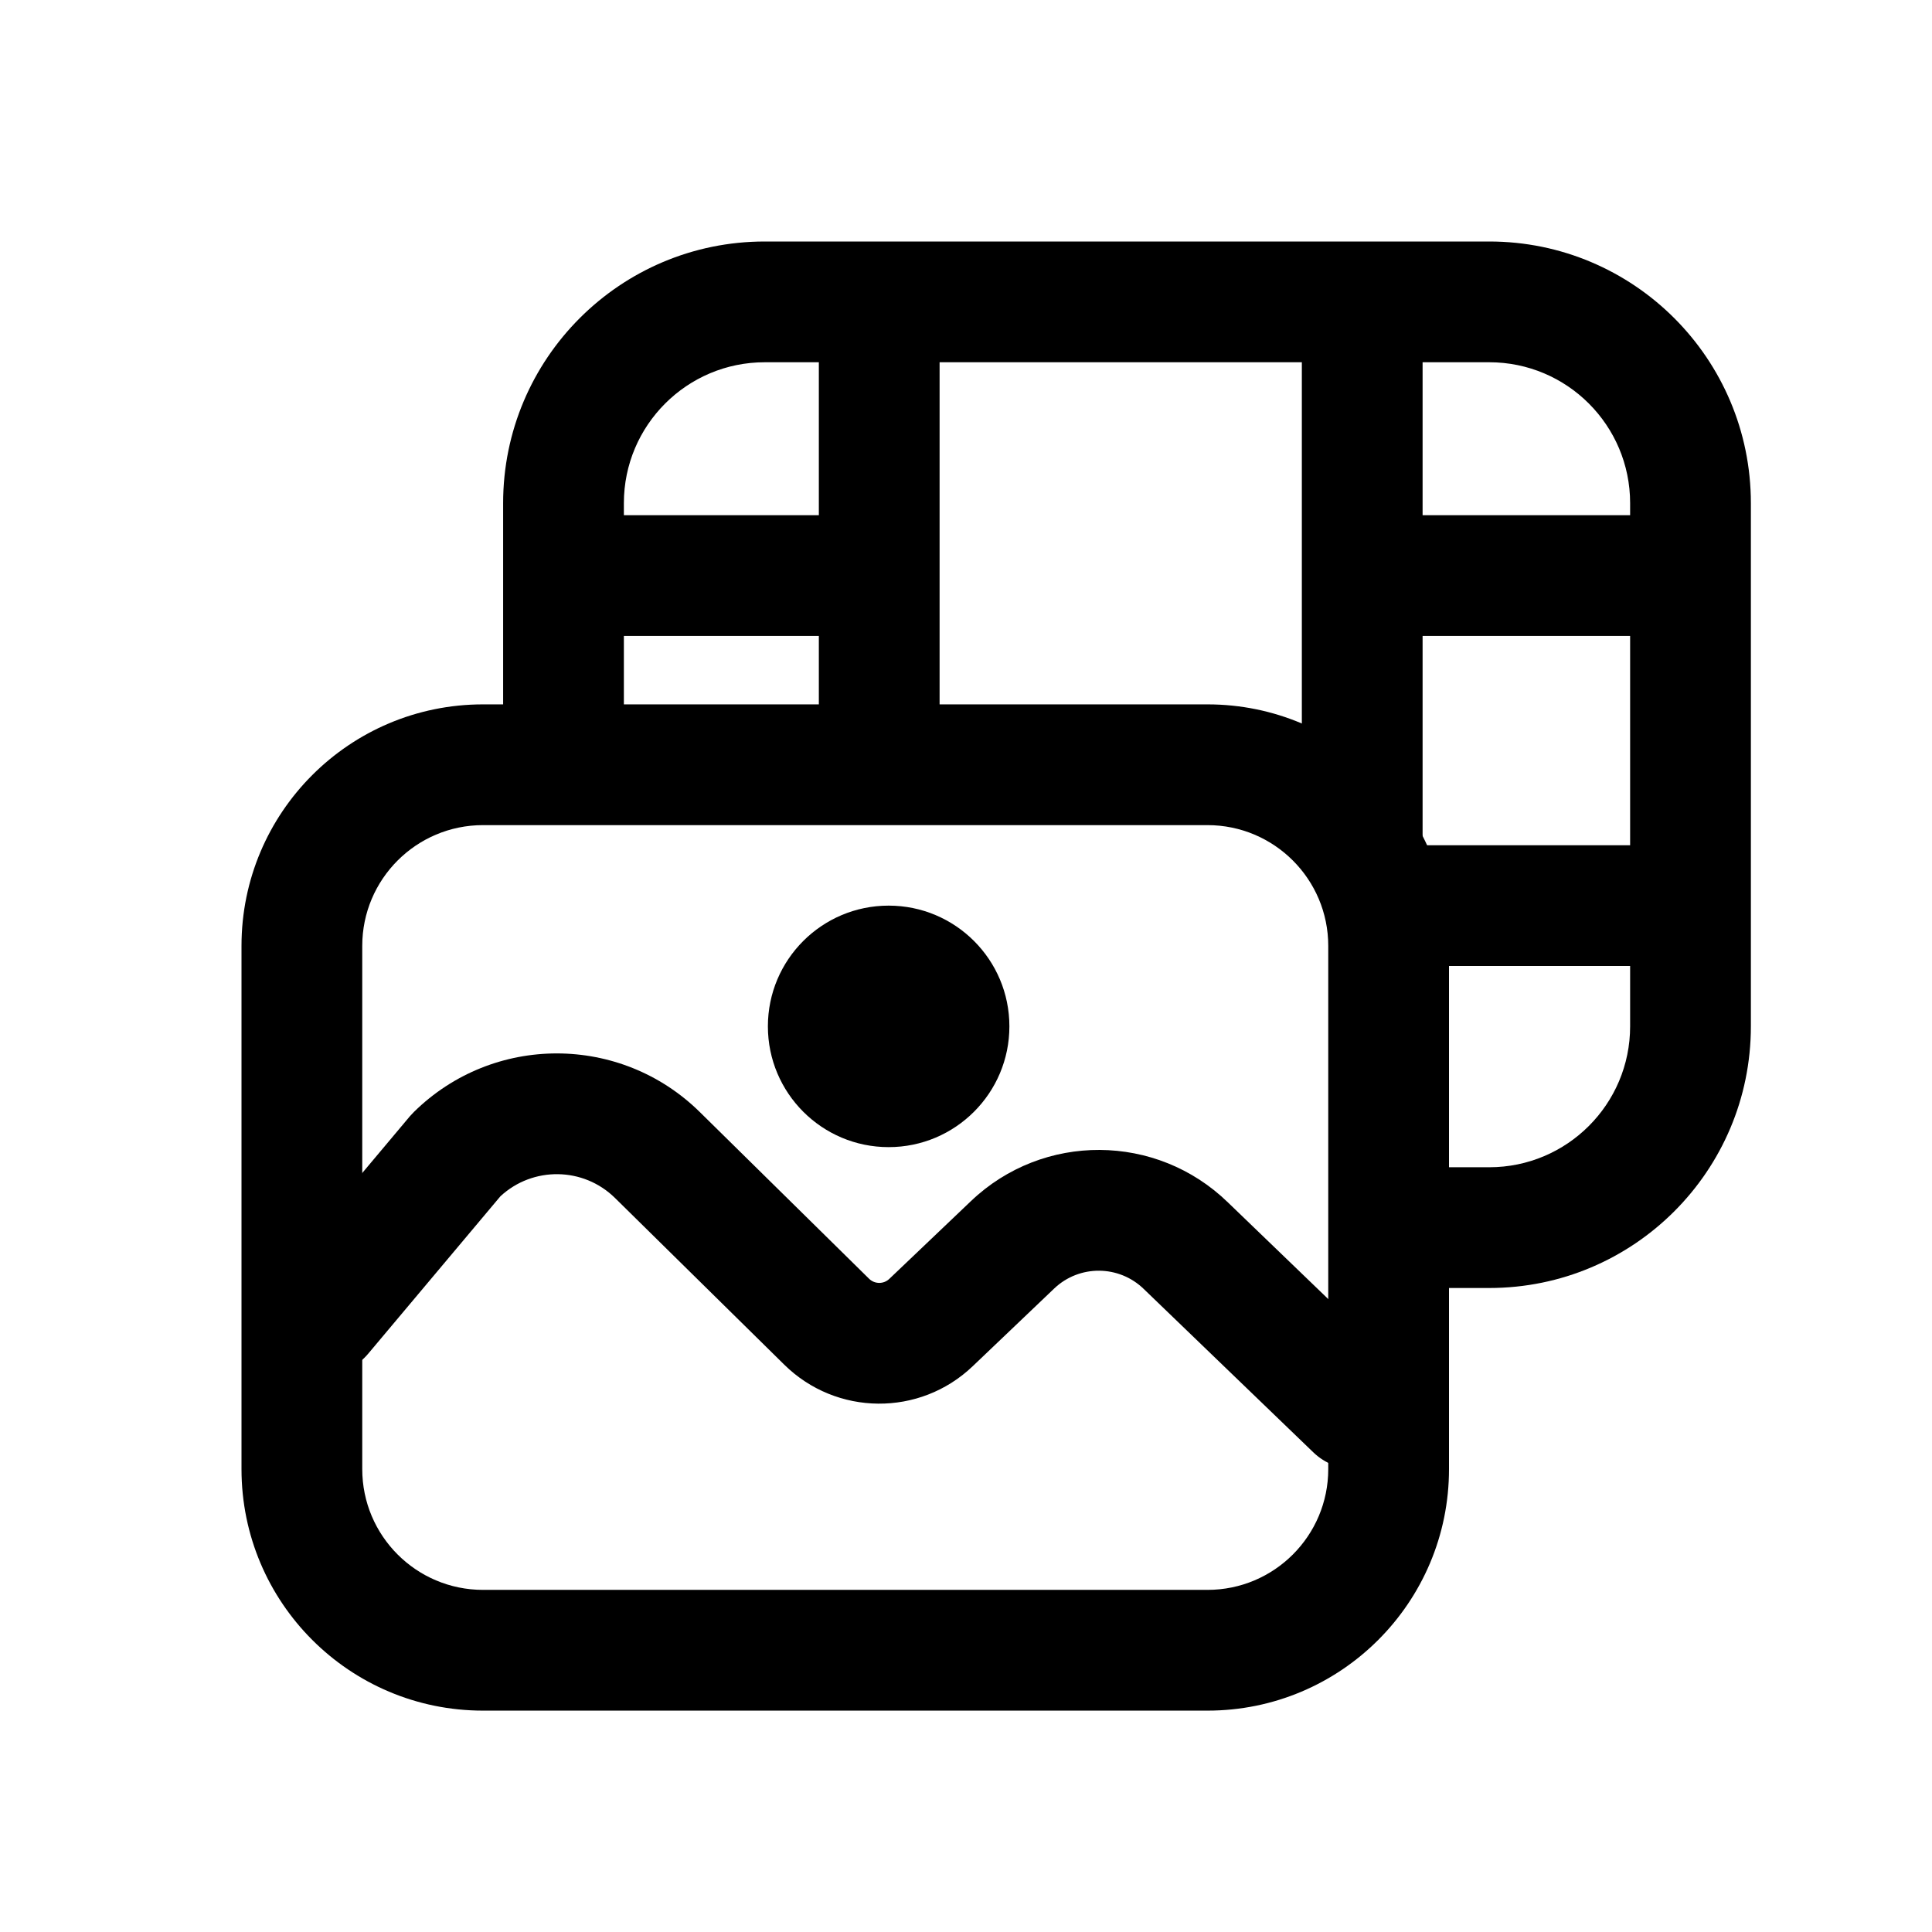 <svg width="24" height="24" viewBox="0 0 24 24" fill="none" xmlns="http://www.w3.org/2000/svg">
<path d="M15 10.25C15.828 10.25 16.5 10.922 16.5 11.75V18.25C16.5 19.078 15.828 19.75 15 19.75H6C5.172 19.75 4.5 19.078 4.5 18.25V11.75C4.5 10.922 5.172 10.25 6 10.25H15ZM6 8.75C4.343 8.75 3 10.093 3 11.75V18.25C3 19.907 4.343 21.25 6 21.25H15C16.657 21.25 18 19.907 18 18.25V11.75C18 10.093 16.657 8.75 15 8.75H6Z" fill="black"/>
<path d="M6.216 14.861C6.619 14.487 7.247 14.495 7.64 14.882L9.743 16.953C10.39 17.59 11.425 17.599 12.082 16.973L13.096 16.006C13.408 15.709 13.9 15.712 14.209 16.013L16.313 18.04C16.611 18.328 17.086 18.319 17.373 18.02C17.661 17.722 17.652 17.247 17.354 16.96L15.255 14.938C14.368 14.074 12.957 14.066 12.061 14.921L11.047 15.887C10.977 15.954 10.865 15.953 10.796 15.885L8.693 13.814C7.708 12.844 6.127 12.843 5.142 13.813C5.125 13.83 5.109 13.847 5.093 13.865L3.426 15.851C3.159 16.168 3.201 16.641 3.518 16.908C3.835 17.174 4.308 17.133 4.574 16.816L6.216 14.861Z" fill="black"/>
<path d="M11.039 14.25C11.867 14.25 12.539 13.578 12.539 12.75C12.539 11.921 11.867 11.25 11.039 11.25C10.211 11.25 9.539 11.921 9.539 12.75C9.539 13.578 10.211 14.25 11.039 14.25Z" fill="black"/>
<path d="M6.25 6.25V9.25C6.25 9.664 6.586 10 7 10C7.414 10 7.75 9.664 7.75 9.25V6.25C7.75 5.284 8.534 4.5 9.5 4.5H18.5C19.466 4.5 20.25 5.284 20.25 6.25V12.75C20.25 13.716 19.466 14.5 18.5 14.5H18C17.586 14.5 17.25 14.836 17.25 15.25C17.25 15.664 17.586 16 18 16H18.5C20.295 16 21.75 14.545 21.75 12.75V6.25C21.75 4.455 20.295 3 18.5 3H9.5C7.705 3 6.25 4.455 6.25 6.25Z" fill="black"/>
<path d="M11.672 3.934H10.172V9.077H11.672V3.934Z" fill="black"/>
<path d="M17.672 3.934H16.172V10.45H17.672V3.934Z" fill="black"/>
<path d="M20.992 7.9V6.4H16.85V7.9H20.992Z" fill="black"/>
<path d="M10.992 7.9V6.4H6.85V7.9H10.992Z" fill="black"/>
<path d="M20.992 12V10.5H16.85V12H20.992Z" fill="black"/>
</svg>
